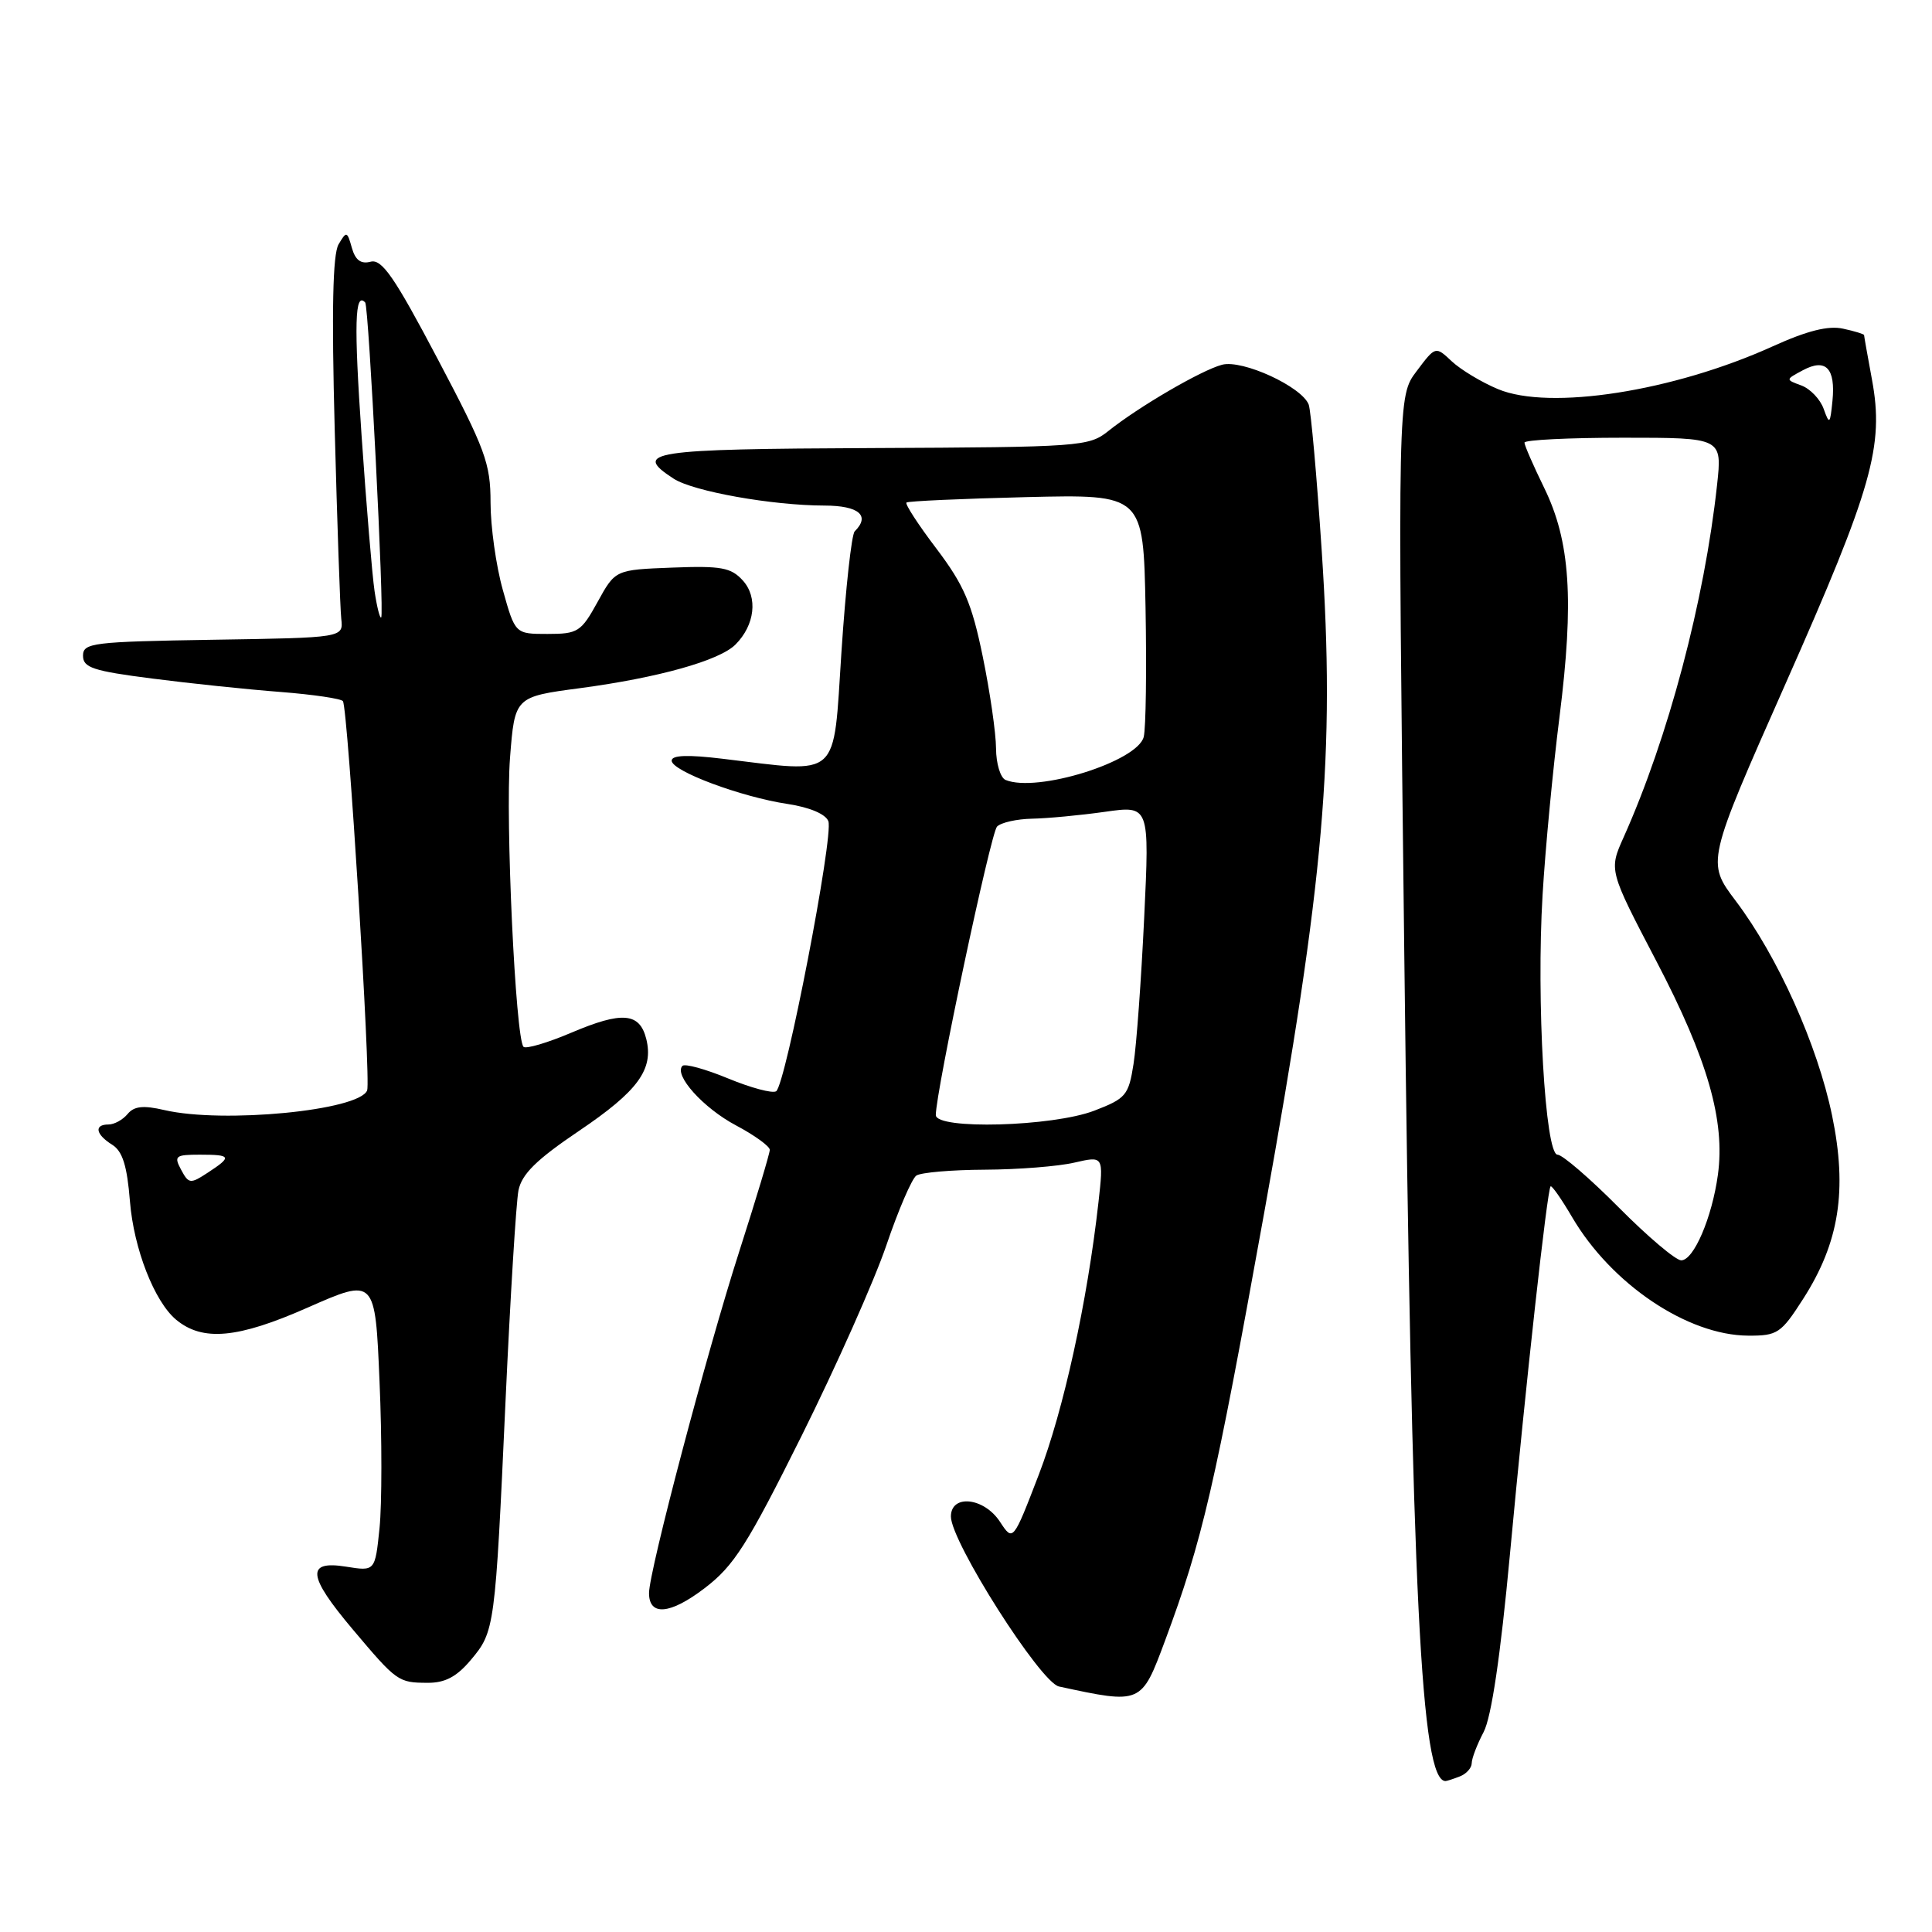 <?xml version="1.0" encoding="UTF-8" standalone="no"?>
<!DOCTYPE svg PUBLIC "-//W3C//DTD SVG 1.1//EN" "http://www.w3.org/Graphics/SVG/1.1/DTD/svg11.dtd" >
<svg xmlns="http://www.w3.org/2000/svg" xmlns:xlink="http://www.w3.org/1999/xlink" version="1.1" viewBox="0 0 256 256">
 <g >
 <path fill="currentColor"
d=" M 193.42 235.39 C 194.29 235.06 195.00 234.27 195.01 233.64 C 195.01 233.01 195.72 231.15 196.59 229.50 C 197.62 227.53 198.82 219.45 200.07 206.00 C 202.20 183.09 205.01 157.66 205.46 157.20 C 205.62 157.04 206.91 158.88 208.32 161.29 C 213.52 170.15 223.60 176.94 231.65 176.98 C 235.52 177.00 236.00 176.68 238.92 172.12 C 243.71 164.66 244.81 157.71 242.76 147.81 C 240.83 138.48 235.57 126.76 229.99 119.37 C 226.12 114.24 226.12 114.24 236.60 90.58 C 248.10 64.64 249.67 59.09 248.05 50.32 C 247.47 47.19 247.00 44.53 247.00 44.40 C 247.00 44.27 245.75 43.88 244.21 43.55 C 242.26 43.12 239.46 43.82 234.90 45.89 C 221.73 51.86 205.33 54.42 198.49 51.56 C 196.31 50.65 193.56 48.99 192.37 47.88 C 190.21 45.85 190.21 45.85 187.71 49.18 C 185.20 52.50 185.20 52.50 186.07 126.00 C 187.08 211.71 188.29 236.00 191.54 236.00 C 191.70 236.00 192.55 235.73 193.42 235.39 Z  M 154.37 217.41 C 159.35 204.01 160.93 197.18 167.53 160.60 C 175.50 116.39 176.93 99.98 175.13 72.91 C 174.48 63.07 173.70 54.39 173.41 53.61 C 172.49 51.23 164.64 47.62 161.93 48.33 C 159.19 49.05 150.86 53.91 146.85 57.12 C 144.29 59.17 143.15 59.25 115.60 59.37 C 85.99 59.50 83.77 59.85 89.25 63.42 C 91.84 65.11 102.32 66.98 109.25 66.99 C 113.80 67.00 115.36 68.32 113.25 70.41 C 112.84 70.82 112.05 77.98 111.50 86.33 C 110.37 103.47 111.52 102.43 95.75 100.54 C 91.13 99.98 89.00 100.06 89.00 100.79 C 89.00 102.17 98.21 105.61 104.37 106.53 C 107.27 106.97 109.39 107.86 109.76 108.81 C 110.49 110.73 104.09 143.82 102.84 144.60 C 102.34 144.91 99.48 144.14 96.48 142.90 C 93.48 141.66 90.76 140.91 90.43 141.23 C 89.24 142.43 93.19 146.83 97.54 149.13 C 99.99 150.43 102.00 151.89 102.00 152.36 C 102.00 152.84 100.17 158.92 97.94 165.87 C 93.67 179.16 86.00 208.20 86.00 211.09 C 86.00 214.18 88.80 213.93 93.37 210.44 C 97.27 207.47 99.02 204.70 106.22 190.25 C 110.80 181.04 115.86 169.68 117.45 165.00 C 119.04 160.32 120.83 156.17 121.42 155.77 C 122.02 155.36 126.10 155.01 130.50 154.99 C 134.90 154.97 140.24 154.55 142.37 154.05 C 146.24 153.16 146.24 153.16 145.55 159.33 C 144.07 172.53 140.92 186.88 137.65 195.39 C 134.23 204.28 134.23 204.28 132.50 201.64 C 130.38 198.41 126.00 197.95 126.00 200.95 C 126.00 204.28 137.86 222.94 140.32 223.47 C 151.25 225.83 151.23 225.84 154.37 217.41 Z  M 62.37 219.97 C 65.56 216.18 65.61 215.81 66.99 185.55 C 67.62 171.82 68.39 159.31 68.70 157.73 C 69.14 155.57 71.08 153.66 76.69 149.87 C 84.55 144.57 86.64 141.70 85.63 137.65 C 84.75 134.17 82.43 133.98 75.72 136.83 C 72.55 138.18 69.69 139.02 69.37 138.71 C 68.31 137.64 66.95 108.58 67.58 100.42 C 68.21 92.33 68.21 92.33 76.89 91.18 C 87.24 89.80 95.33 87.53 97.45 85.41 C 100.03 82.83 100.45 79.15 98.43 76.92 C 96.87 75.20 95.57 74.96 89.08 75.21 C 81.53 75.50 81.53 75.50 79.19 79.75 C 77.00 83.73 76.57 84.00 72.56 84.00 C 68.26 84.00 68.26 84.00 66.63 78.18 C 65.73 74.99 65.00 69.77 65.00 66.60 C 65.00 61.39 64.32 59.55 57.97 47.52 C 52.26 36.69 50.60 34.29 49.11 34.68 C 47.82 35.02 47.08 34.47 46.62 32.83 C 46.00 30.62 45.91 30.60 44.86 32.38 C 44.09 33.70 43.93 41.12 44.35 56.88 C 44.68 69.32 45.07 80.62 45.22 82.00 C 45.50 84.50 45.50 84.50 28.25 84.77 C 12.25 85.03 11.00 85.18 11.00 86.89 C 11.00 88.47 12.35 88.91 20.16 89.91 C 25.19 90.56 32.86 91.36 37.19 91.69 C 41.52 92.03 45.24 92.58 45.44 92.91 C 46.11 93.98 49.16 143.14 48.65 144.48 C 47.62 147.15 29.58 148.90 21.78 147.09 C 18.99 146.44 17.77 146.57 16.91 147.61 C 16.27 148.38 15.14 149.00 14.38 149.00 C 12.43 149.00 12.67 150.31 14.86 151.68 C 16.24 152.54 16.84 154.46 17.22 159.20 C 17.73 165.48 20.46 172.47 23.34 174.87 C 26.85 177.78 31.49 177.36 40.75 173.27 C 49.71 169.32 49.71 169.32 50.29 183.04 C 50.62 190.59 50.61 199.34 50.29 202.48 C 49.70 208.21 49.70 208.21 45.85 207.59 C 40.53 206.74 40.75 208.80 46.73 215.89 C 52.57 222.82 52.77 222.97 56.66 222.98 C 58.96 223.00 60.51 222.18 62.37 219.97 Z  M 214.50 160.00 C 210.68 156.15 207.02 153.00 206.38 153.00 C 204.74 153.00 203.56 132.58 204.40 118.57 C 204.76 112.48 205.77 101.88 206.64 95.00 C 208.59 79.51 208.07 71.71 204.61 64.64 C 203.18 61.71 202.00 59.01 202.00 58.65 C 202.00 58.29 207.89 58.00 215.10 58.00 C 228.20 58.00 228.20 58.00 227.52 64.25 C 225.85 79.64 221.05 97.74 215.14 110.94 C 213.18 115.31 213.18 115.31 219.50 127.40 C 226.27 140.35 228.61 148.50 227.63 155.67 C 226.85 161.34 224.43 167.00 222.77 167.00 C 222.04 167.00 218.32 163.85 214.50 160.00 Z  M 241.65 54.19 C 241.20 52.91 239.87 51.52 238.70 51.08 C 236.57 50.30 236.57 50.30 238.89 49.06 C 241.93 47.43 243.24 48.79 242.81 53.12 C 242.50 56.22 242.41 56.31 241.65 54.19 Z  M 124.00 147.75 C 123.99 144.71 131.27 110.40 132.11 109.53 C 132.63 108.99 134.73 108.52 136.77 108.48 C 138.82 108.44 143.16 108.03 146.41 107.57 C 152.32 106.73 152.32 106.73 151.61 121.61 C 151.22 129.80 150.59 138.51 150.20 140.97 C 149.55 145.14 149.19 145.56 145.00 147.17 C 139.47 149.29 124.00 149.71 124.00 147.75 Z  M 133.25 103.35 C 132.56 103.07 131.99 101.18 131.98 99.17 C 131.97 97.15 131.18 91.67 130.22 87.00 C 128.77 79.93 127.73 77.53 124.10 72.72 C 121.69 69.55 119.90 66.79 120.11 66.59 C 120.32 66.40 127.47 66.08 136.00 65.87 C 151.50 65.50 151.50 65.50 151.79 80.50 C 151.94 88.75 151.84 96.46 151.55 97.64 C 150.74 100.91 137.42 105.07 133.25 103.35 Z  M 24.00 155.00 C 23.02 153.18 23.24 153.00 26.46 153.00 C 30.66 153.00 30.78 153.26 27.54 155.38 C 25.22 156.90 25.01 156.88 24.00 155.00 Z  M 49.63 78.32 C 49.32 76.22 48.54 66.94 47.91 57.71 C 46.89 42.89 47.01 38.60 48.39 40.08 C 48.87 40.60 50.94 81.38 50.51 81.82 C 50.34 81.99 49.94 80.42 49.63 78.32 Z "/>
</g>
</svg>